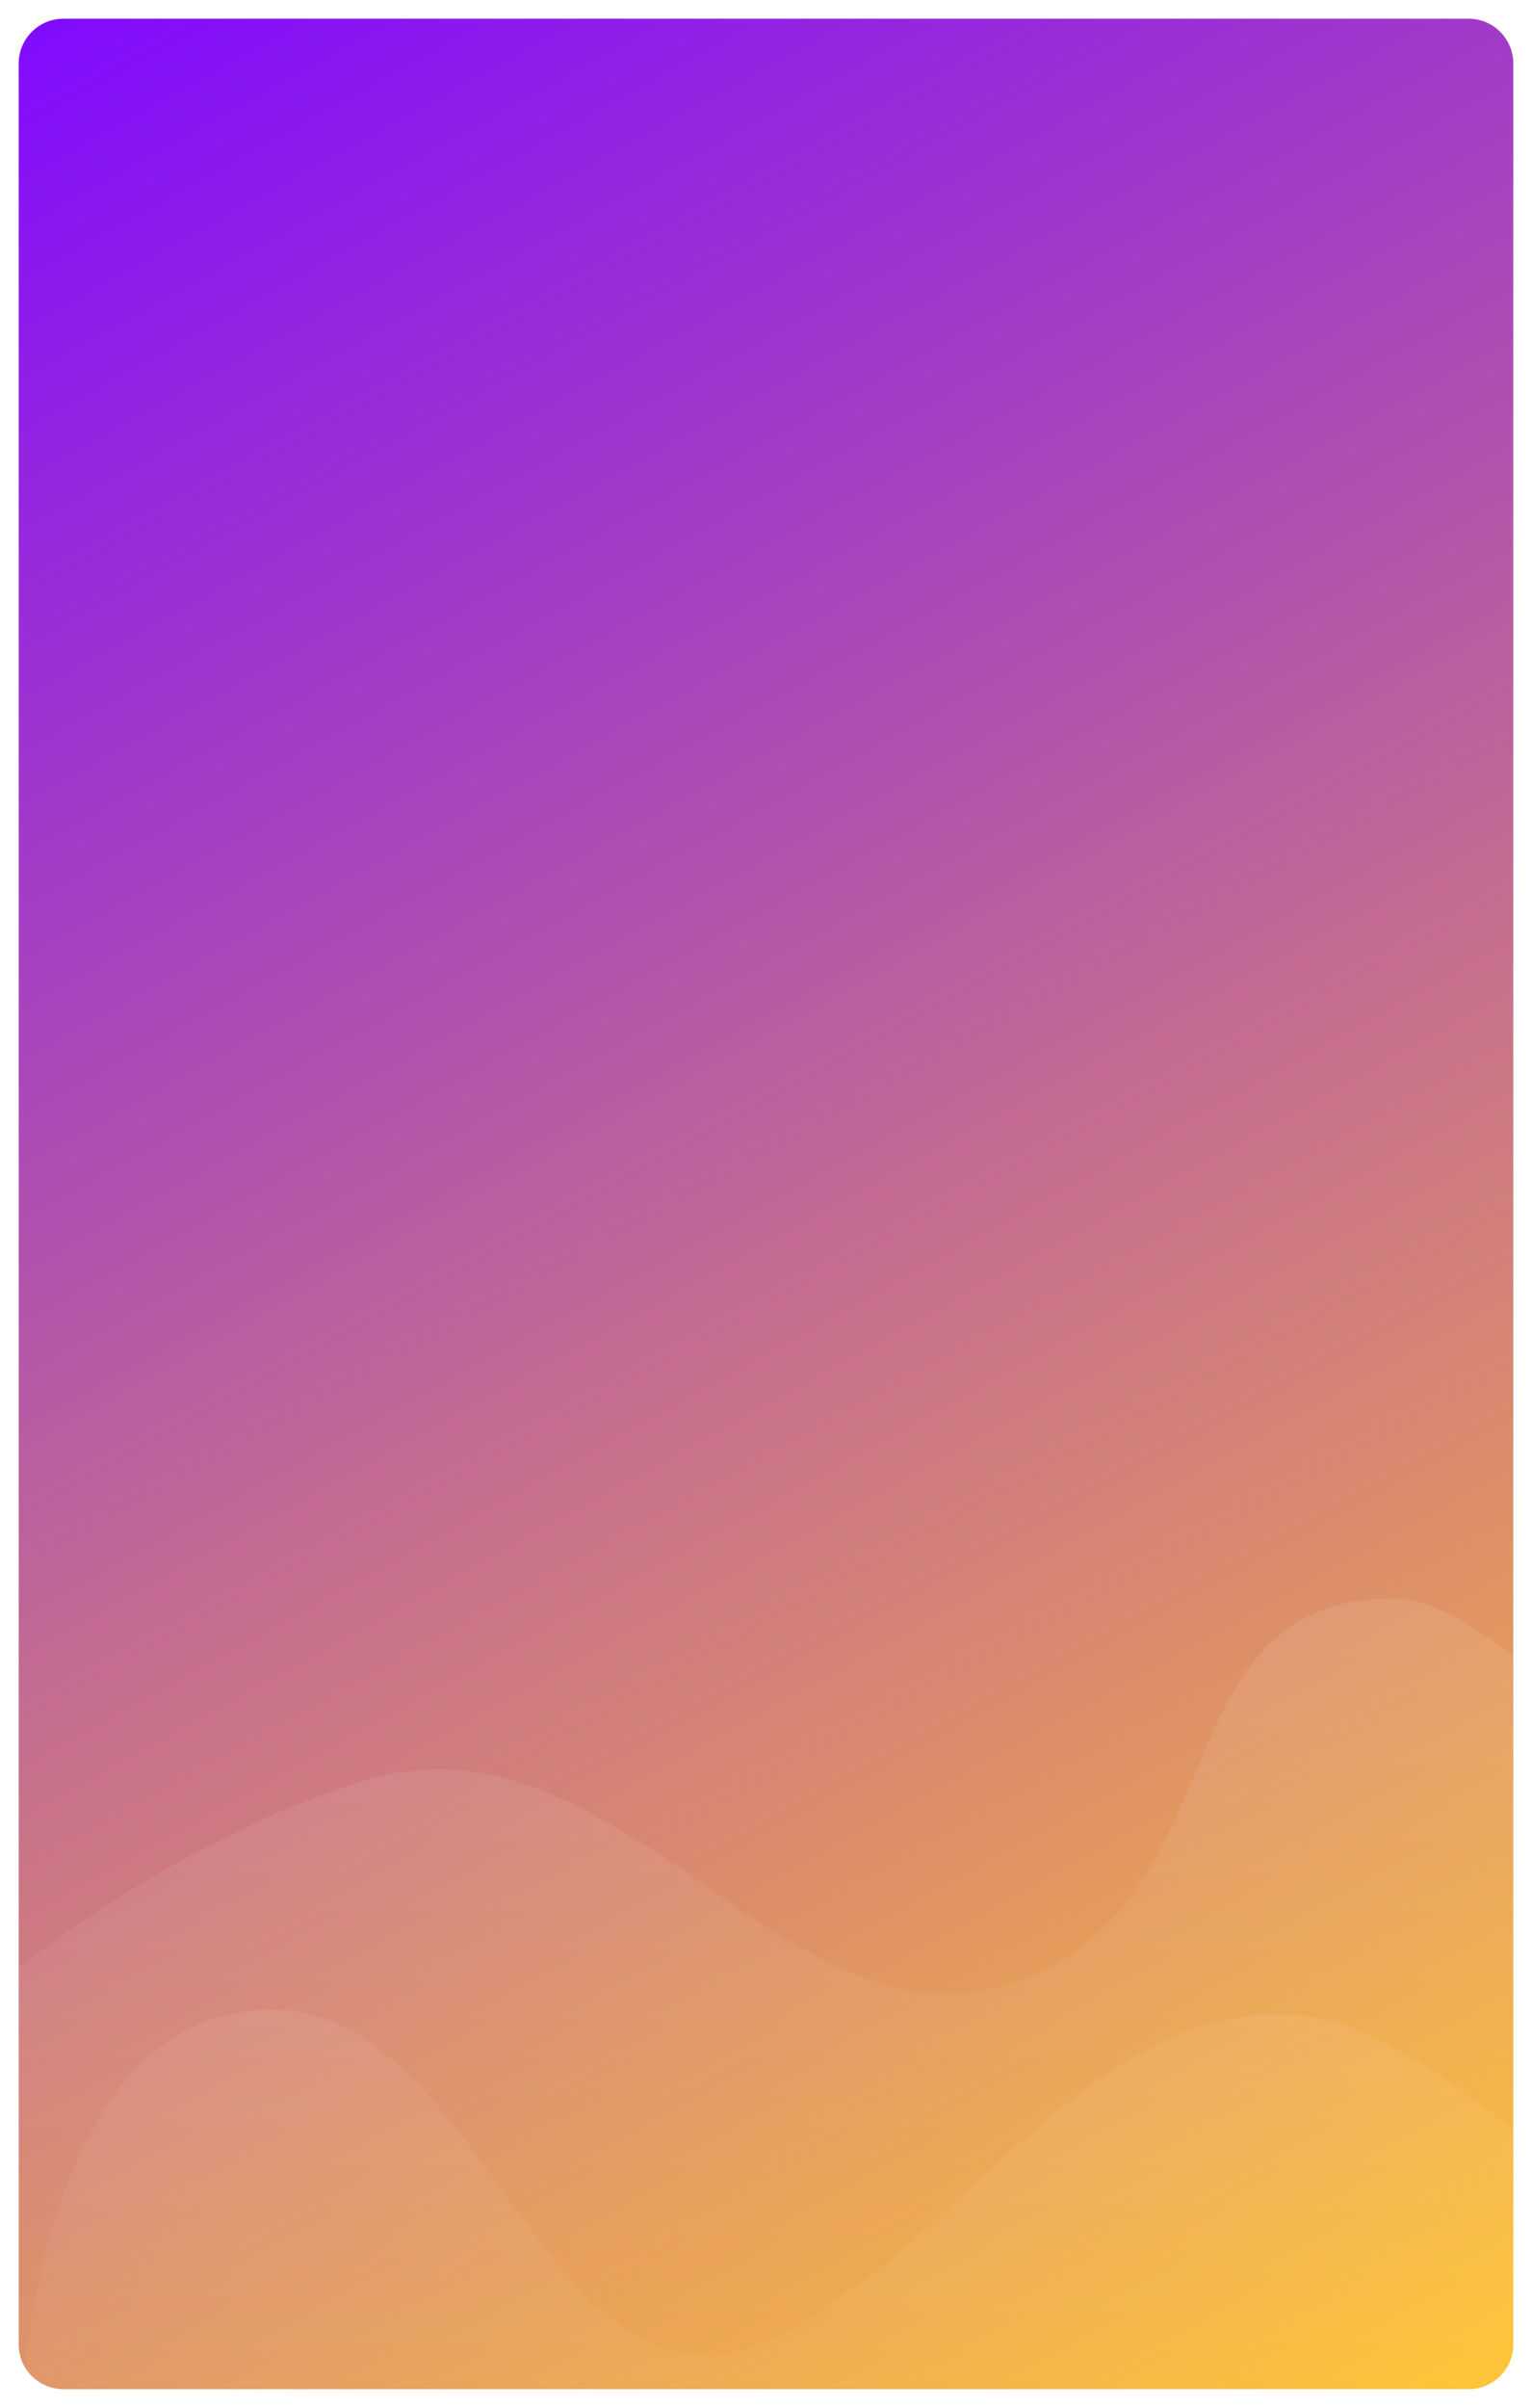 <svg width="410" height="644" viewBox="0 0 410 644" fill="none" xmlns="http://www.w3.org/2000/svg">
<g filter="url(#filter0_d_1_433)">
<g clip-path="url(#clip0_1_433)">
<path d="M5 17C5 10.373 10.373 5 17 5H393C399.627 5 405 10.373 405 17V627C405 633.627 399.627 639 393 639H17C10.373 639 5 633.627 5 627V17Z" fill="url(#paint0_linear_1_433)"/>
<path opacity="0.1" d="M96.5 476.5C46.439 492.395 5 526.366 5 526.366V662H405L410 447C410 447 388.5 427.5 373 427.5C312.08 427.5 330.953 501.341 279 527C213.289 559.455 168.604 453.605 96.5 476.5Z" fill="url(#paint1_linear_1_433)"/>
<path opacity="0.08" d="M57 540C6.939 555.895 5 652.655 5 652.655V743H405V569.5C405 569.5 372.909 543.457 354.5 540C294.626 528.757 259.453 599.34 207.5 625C141.789 657.455 129.104 517.105 57 540Z" fill="url(#paint2_linear_1_433)"/>
</g>
</g>
<defs>
<filter id="filter0_d_1_433" x="0" y="0" width="410" height="644" filterUnits="userSpaceOnUse" color-interpolation-filters="sRGB">
<feFlood flood-opacity="0" result="BackgroundImageFix"/>
<feColorMatrix in="SourceAlpha" type="matrix" values="0 0 0 0 0 0 0 0 0 0 0 0 0 0 0 0 0 0 127 0" result="hardAlpha"/>
<feOffset/>
<feGaussianBlur stdDeviation="2.5"/>
<feComposite in2="hardAlpha" operator="out"/>
<feColorMatrix type="matrix" values="0 0 0 0 0 0 0 0 0 0 0 0 0 0 0 0 0 0 0.3 0"/>
<feBlend mode="normal" in2="BackgroundImageFix" result="effect1_dropShadow_1_433"/>
<feBlend mode="normal" in="SourceGraphic" in2="effect1_dropShadow_1_433" result="shape"/>
</filter>
<linearGradient id="paint0_linear_1_433" x1="5" y1="5" x2="364.738" y2="654.024" gradientUnits="userSpaceOnUse">
<stop stop-color="#810AFF"/>
<stop offset="1" stop-color="#FFC130"/>
</linearGradient>
<linearGradient id="paint1_linear_1_433" x1="205" y1="414" x2="205" y2="662" gradientUnits="userSpaceOnUse">
<stop stop-color="white"/>
<stop offset="1" stop-color="white" stop-opacity="0"/>
</linearGradient>
<linearGradient id="paint2_linear_1_433" x1="205" y1="495" x2="205" y2="743" gradientUnits="userSpaceOnUse">
<stop stop-color="white"/>
<stop offset="1" stop-color="white" stop-opacity="0"/>
</linearGradient>
<clipPath id="clip0_1_433">
<path d="M5 17C5 10.373 10.373 5 17 5H393C399.627 5 405 10.373 405 17V627C405 633.627 399.627 639 393 639H17C10.373 639 5 633.627 5 627V17Z" fill="white"/>
</clipPath>
</defs>
</svg>
